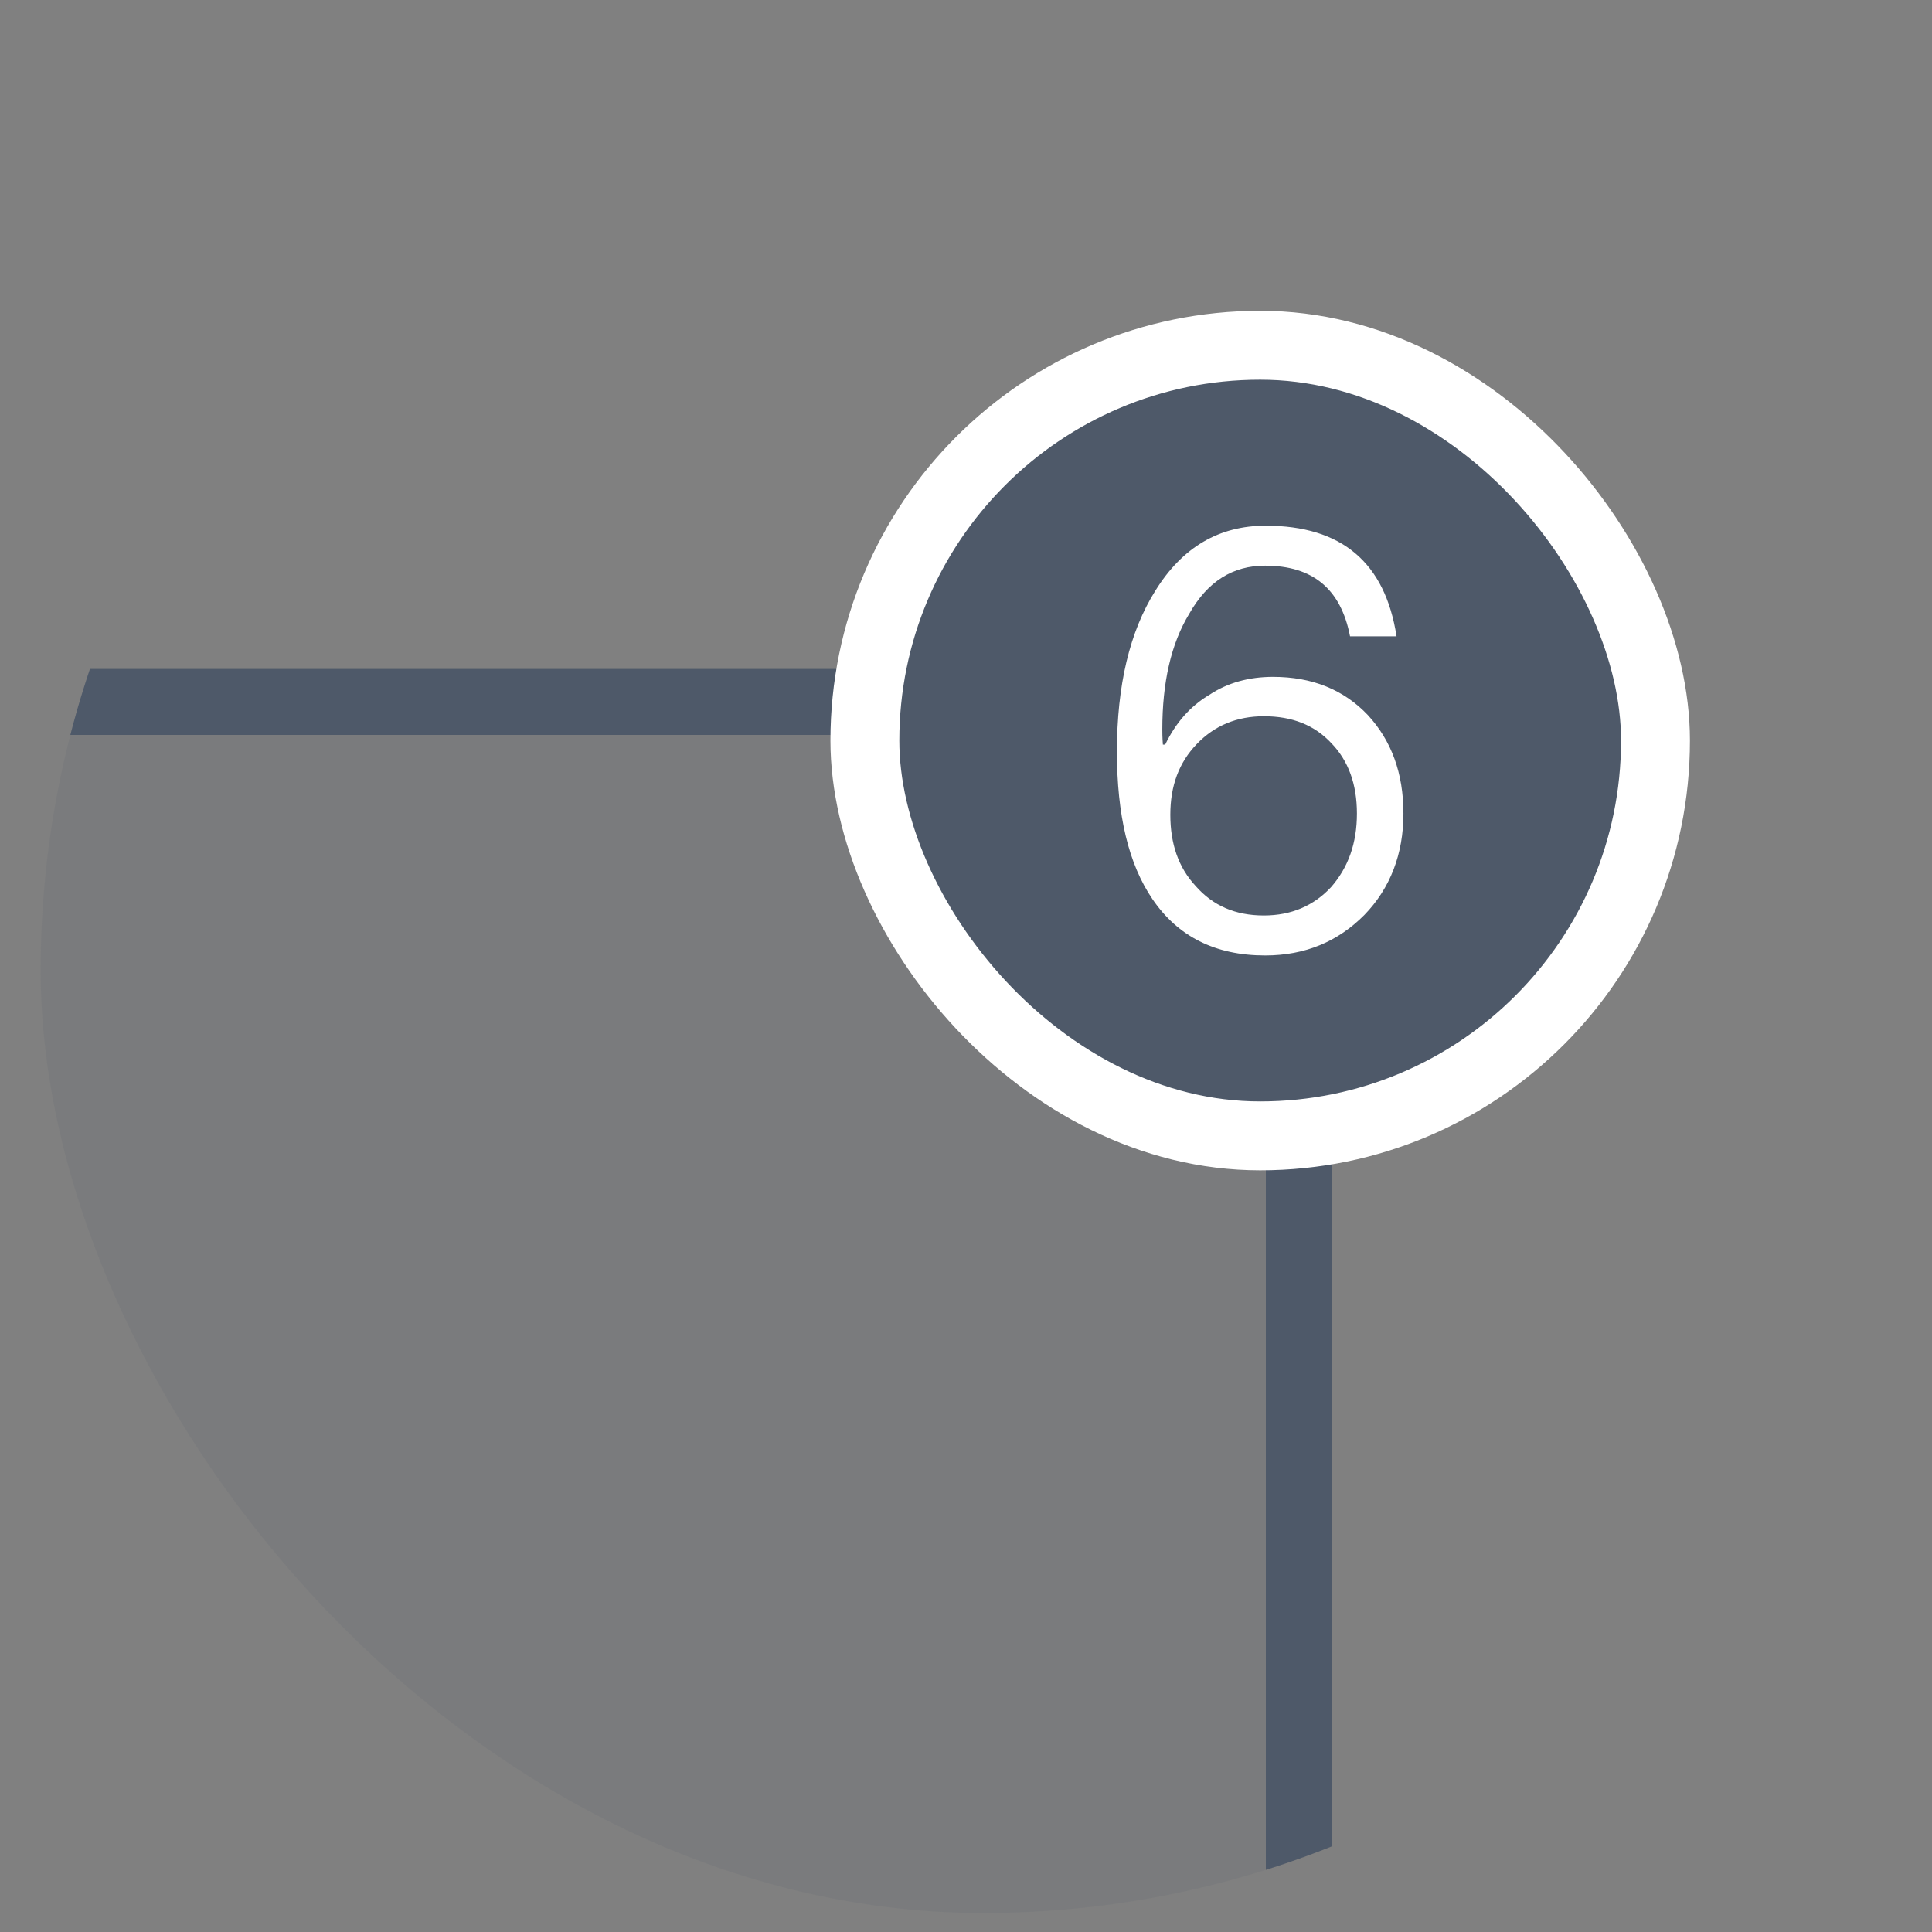 <svg width="41" height="41" viewBox="0 0 41 41" fill="none" xmlns="http://www.w3.org/2000/svg">
<rect x="0" y="0" width="41" height="41" fill="#808080" stroke="none"/>
<g clip-path="url(#clip0)">
<path opacity="0.1" d="M-2.137 15.658C-2.137 14.851 -1.482 14.196 -0.675 14.196H26.802C27.609 14.196 28.263 14.851 28.263 15.658V43.135C28.263 43.942 27.609 44.596 26.802 44.596H-0.675C-1.482 44.596 -2.137 43.942 -2.137 43.135V15.658Z" fill="#4E5969"/>
<path fill-rule="evenodd" clip-rule="evenodd" d="M26.802 15.596H-0.675C-0.709 15.596 -0.737 15.624 -0.737 15.658V43.135C-0.737 43.169 -0.709 43.196 -0.675 43.196H26.802C26.836 43.196 26.863 43.169 26.863 43.135V15.658C26.863 15.624 26.836 15.596 26.802 15.596ZM-0.675 14.196C-1.482 14.196 -2.137 14.851 -2.137 15.658V43.135C-2.137 43.942 -1.482 44.596 -0.675 44.596H26.802C27.609 44.596 28.263 43.942 28.263 43.135V15.658C28.263 14.851 27.609 14.196 26.802 14.196H-0.675Z" fill="#4E5969"/>
<rect x="18.354" y="7.327" width="16.778" height="16.778" rx="8.389" fill="#4E5969" stroke="white" stroke-width="1.462"/>
<path d="M26.859 11.156C25.872 11.156 25.092 11.611 24.52 12.533C23.971 13.405 23.703 14.549 23.703 15.95C23.703 17.29 23.947 18.334 24.459 19.084C24.995 19.871 25.787 20.276 26.847 20.276C27.7 20.276 28.394 19.981 28.955 19.416C29.503 18.851 29.783 18.125 29.783 17.265C29.783 16.405 29.527 15.716 29.028 15.175C28.516 14.635 27.846 14.364 27.017 14.364C26.506 14.364 26.055 14.487 25.665 14.745C25.25 14.991 24.946 15.348 24.727 15.802H24.678C24.666 15.643 24.666 15.532 24.666 15.483C24.666 14.487 24.849 13.664 25.238 13.024C25.628 12.336 26.164 12.004 26.847 12.004C27.858 12.004 28.455 12.496 28.65 13.504H29.637C29.393 11.931 28.467 11.156 26.859 11.156ZM26.822 15.2C27.419 15.2 27.895 15.384 28.26 15.778C28.613 16.146 28.796 16.638 28.796 17.265C28.796 17.892 28.613 18.408 28.248 18.826C27.882 19.219 27.407 19.428 26.822 19.428C26.213 19.428 25.738 19.219 25.372 18.801C25.007 18.408 24.836 17.904 24.836 17.29C24.836 16.675 25.019 16.183 25.397 15.79C25.774 15.397 26.25 15.2 26.822 15.2Z" fill="white"/>
</g>
<defs>
<clipPath id="clip0">
<rect x="0.863" y="0.597" width="40" height="40" rx="20" fill="white"/>
</clipPath>
</defs>
</svg>
